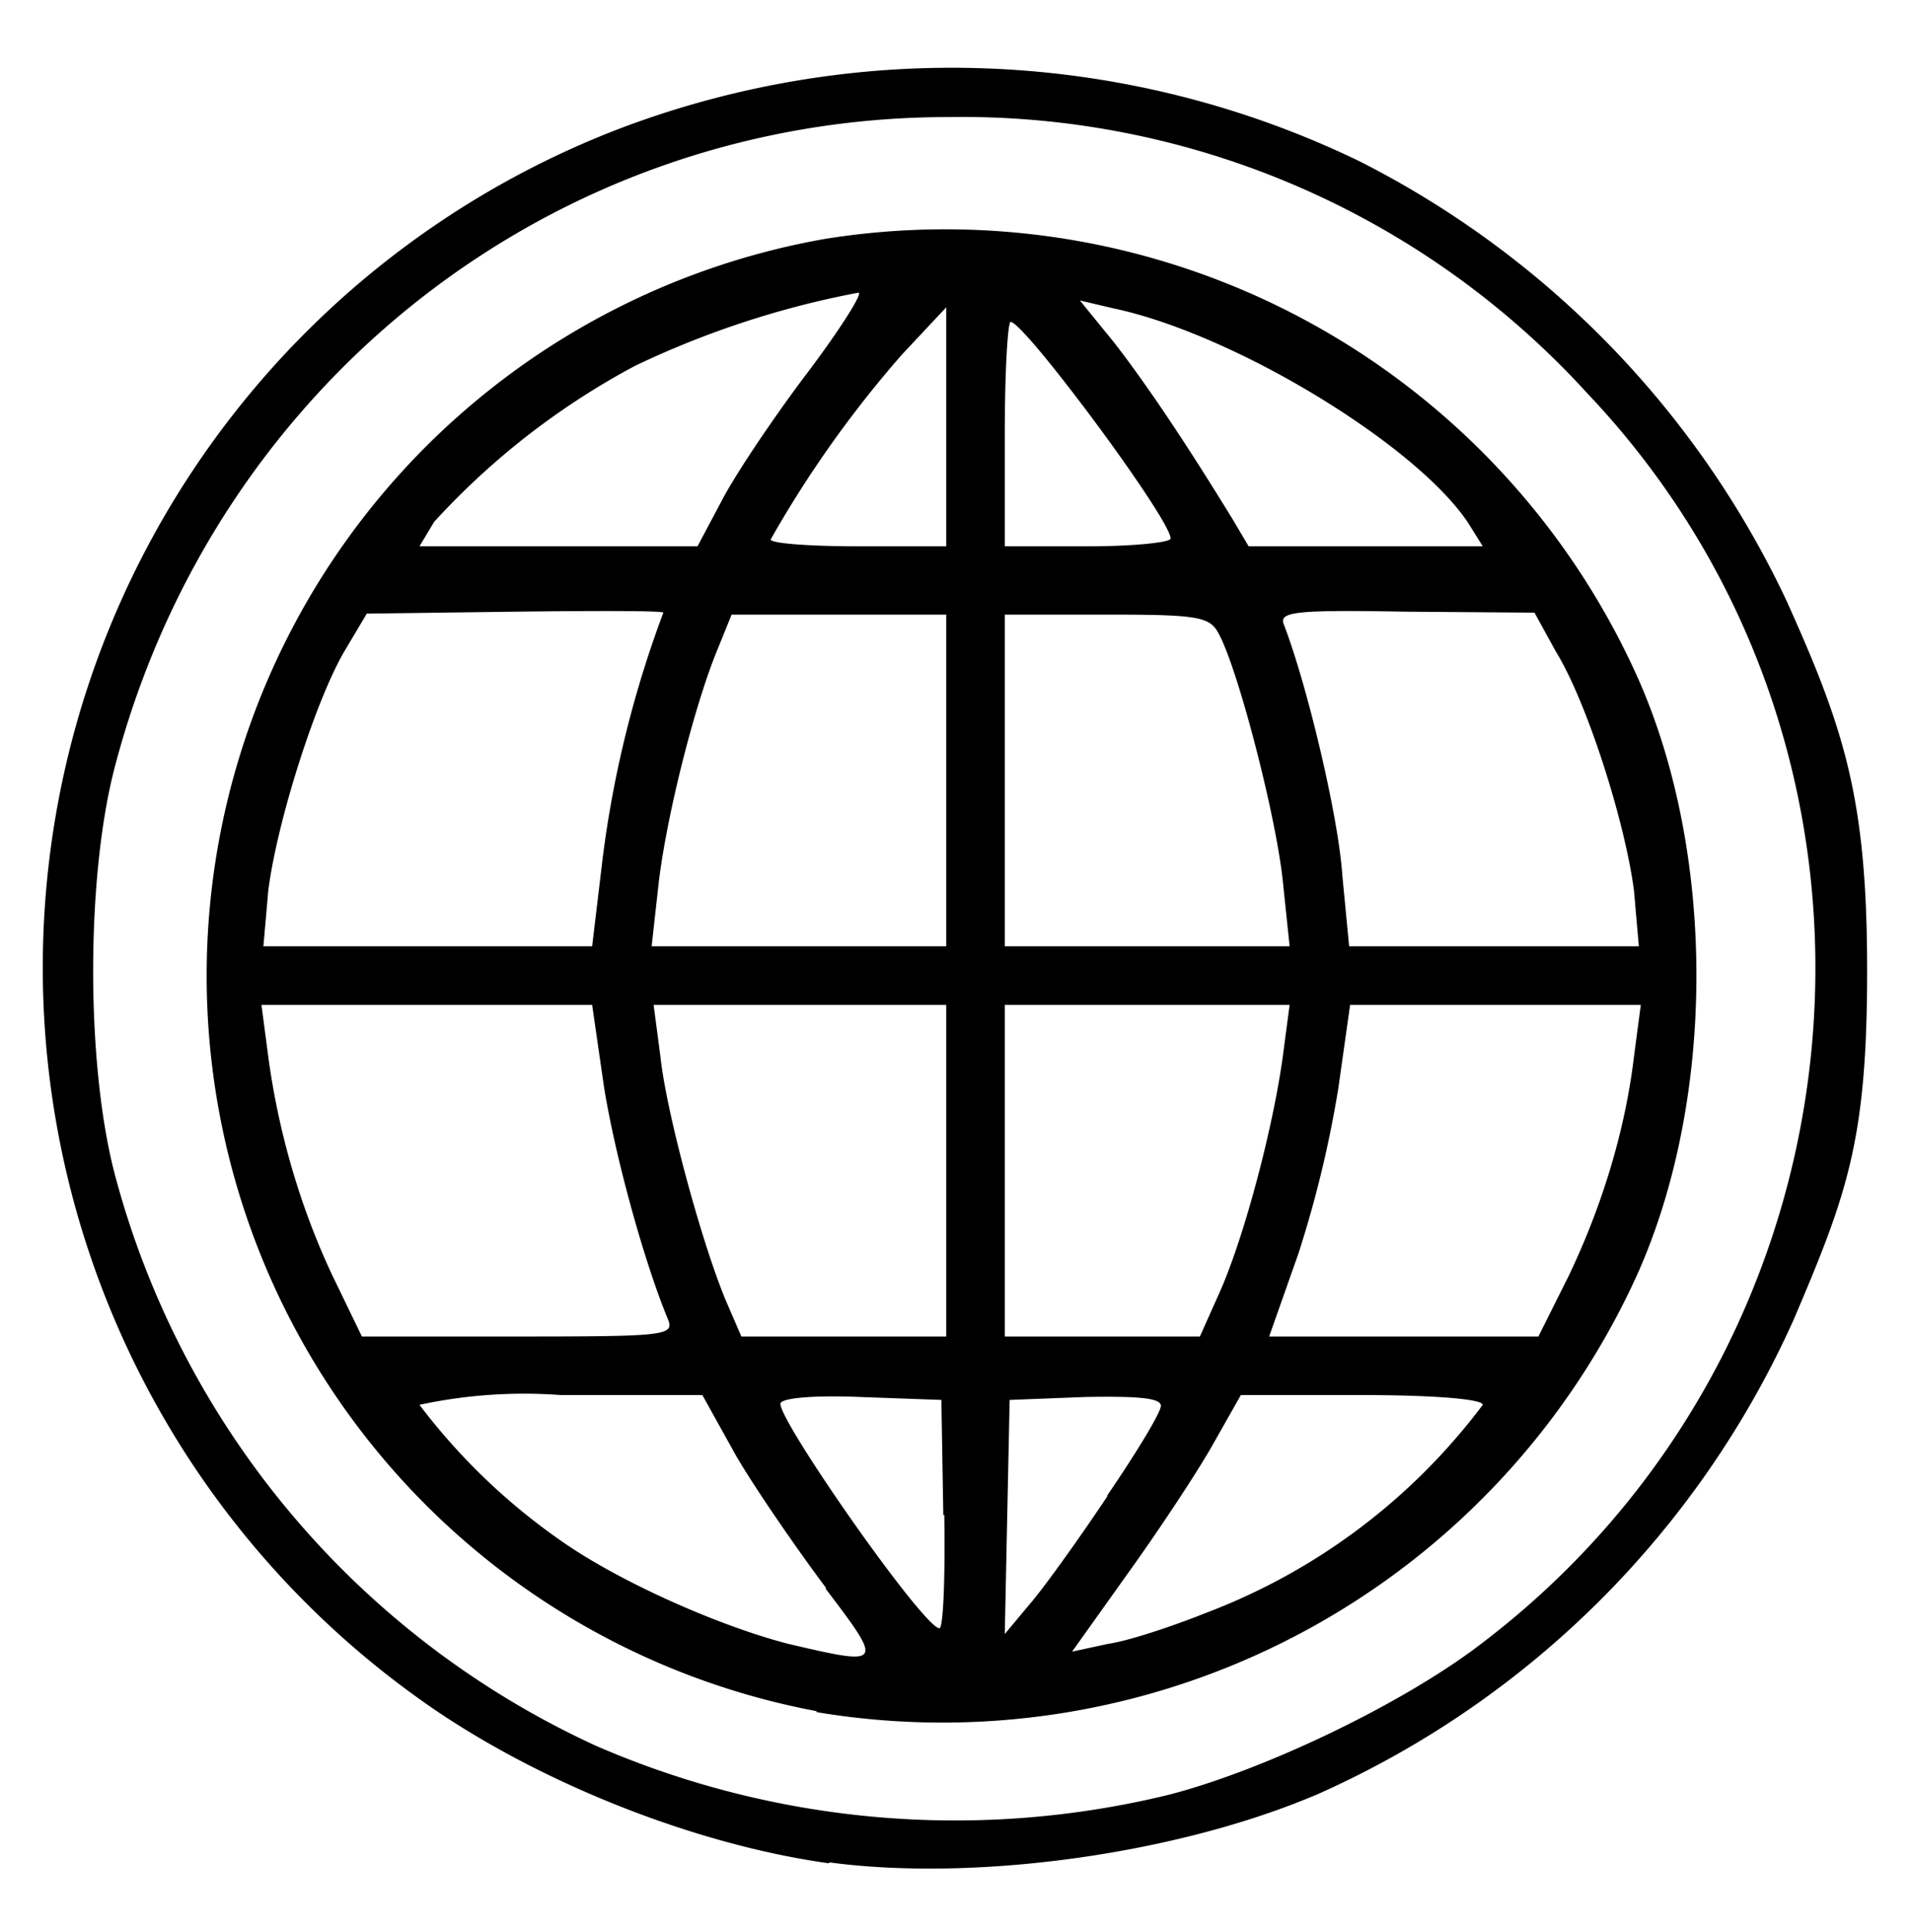 <svg xmlns="http://www.w3.org/2000/svg" width="196" height="198"><path d="M85 191c-14.4-2-31-8.8-42.5-17.2A92.1 92.1 0 0 1 64 13a96 96 0 0 1 75.3 3.5 96.6 96.6 0 0 1 43.8 45c6 13.3 8.3 20.4 8.3 38 0 17.3-2 22.8-7.5 35.7a96.4 96.4 0 0 1-48.8 48.7c-14.5 6.2-35.2 9-50.1 7zm34.7-7c9.8-2.5 24-9.3 32-15.4 41-31 46.2-91.2 11-128.3A86.7 86.7 0 0 0 97.2 12c-40.2 0-75 27-85.4 66.5-3 11.3-3 30.7 0 42A89.7 89.7 0 0 0 61.2 179a92.4 92.4 0 0 0 58.5 5zm-36-8.6a76.7 76.7 0 0 1 .8-150.9 77.8 77.8 0 0 1 83.4 45c8 18 8 43 0 61a78.2 78.2 0 0 1-84.2 45zm1-12.6c-3-4-7.2-10.1-9.2-13.5L72 143H57.5a51 51 0 0 0-14.5 1 64 64 0 0 0 14.6 14c6 4.2 16.2 8.7 23.2 10.5 9.8 2.3 9.8 2.2 3.8-5.7zm39 2.5A63.6 63.6 0 0 0 152 144c0-.6-5.2-1-12.4-1h-12.4l-3 5.3c-1.6 2.8-5.5 8.7-8.6 13l-5.7 8 3.7-.8c2.1-.3 6.6-1.8 10.1-3.2zm-27-10-.2-11.8-8.3-.3c-4.8-.2-8.2.1-8.2.7 0 2 14.7 23 16.3 23 .4 0 .6-5.2.5-11.6zm16.8-2c3-4.4 5.5-8.5 5.5-9.2 0-.8-2.3-1-7.8-.9l-7.7.3-.5 24 2.5-3c1.4-1.6 5-6.6 8-11.1zm-45-18c-2.5-6-5.5-17-6.6-24l-1.2-8.3H26.8l.7 5.3c1 7.5 3.2 15.3 6.6 22.5l3 6.2h16c15 0 16-.1 15.4-1.7zM97 120v-17H67l.7 5.3c.6 5.7 4.2 19 6.7 25L76 137h21zm28.1 12.3c2.5-5.7 5.4-16.7 6.4-24l.7-5.3H103v34h20zm35.7-1.5c3.4-7.1 5.8-14.9 6.7-22.5l.7-5.3h-29.8l-1.2 8.5a115 115 0 0 1-4.1 17l-3 8.5h27.6zm-99-43a111.5 111.5 0 0 1 6.2-25c0-.2-6.8-.2-15.2-.1l-15.2.2-2.2 3.7c-3 5-7 17.6-7.9 24.7L27 97h33.7zM97 80V63H75l-1.5 3.7c-2.3 5.6-5.2 17-6 24l-.7 6.3H97zm34.5 10.3c-.7-6.7-4.6-21.8-6.6-25.4-.9-1.7-2.2-1.9-11.4-1.9H103v34h29.2zm36 1c-.9-7-4.8-19.3-8-24.5l-2.2-4-13.2-.1c-11.3-.2-13 0-12.5 1.3 2.4 6.2 5.6 19.7 6 25.7l.7 7.3H168zM74 51.3c1.4-2.7 5.3-8.5 8.7-13S88.5 30 88 30a93 93 0 0 0-22.9 7.5 76.8 76.8 0 0 0-20.6 16L43 56h28.5zm23-7.5V31.5l-4.5 4.8a113.9 113.9 0 0 0-13.5 19c0 .4 4 .7 9 .7h9zm23 11.4c0-2-15-22.2-16.4-22.2-.3 0-.6 5.2-.6 11.5V56h8.5c4.7 0 8.5-.4 8.5-.8zm30.5-1.6c-5.3-8-24-19.4-36.4-22l-3.4-.8 3.5 4.3c3.1 4 7 9.7 12.2 18.2L128 56h24z"/></svg>